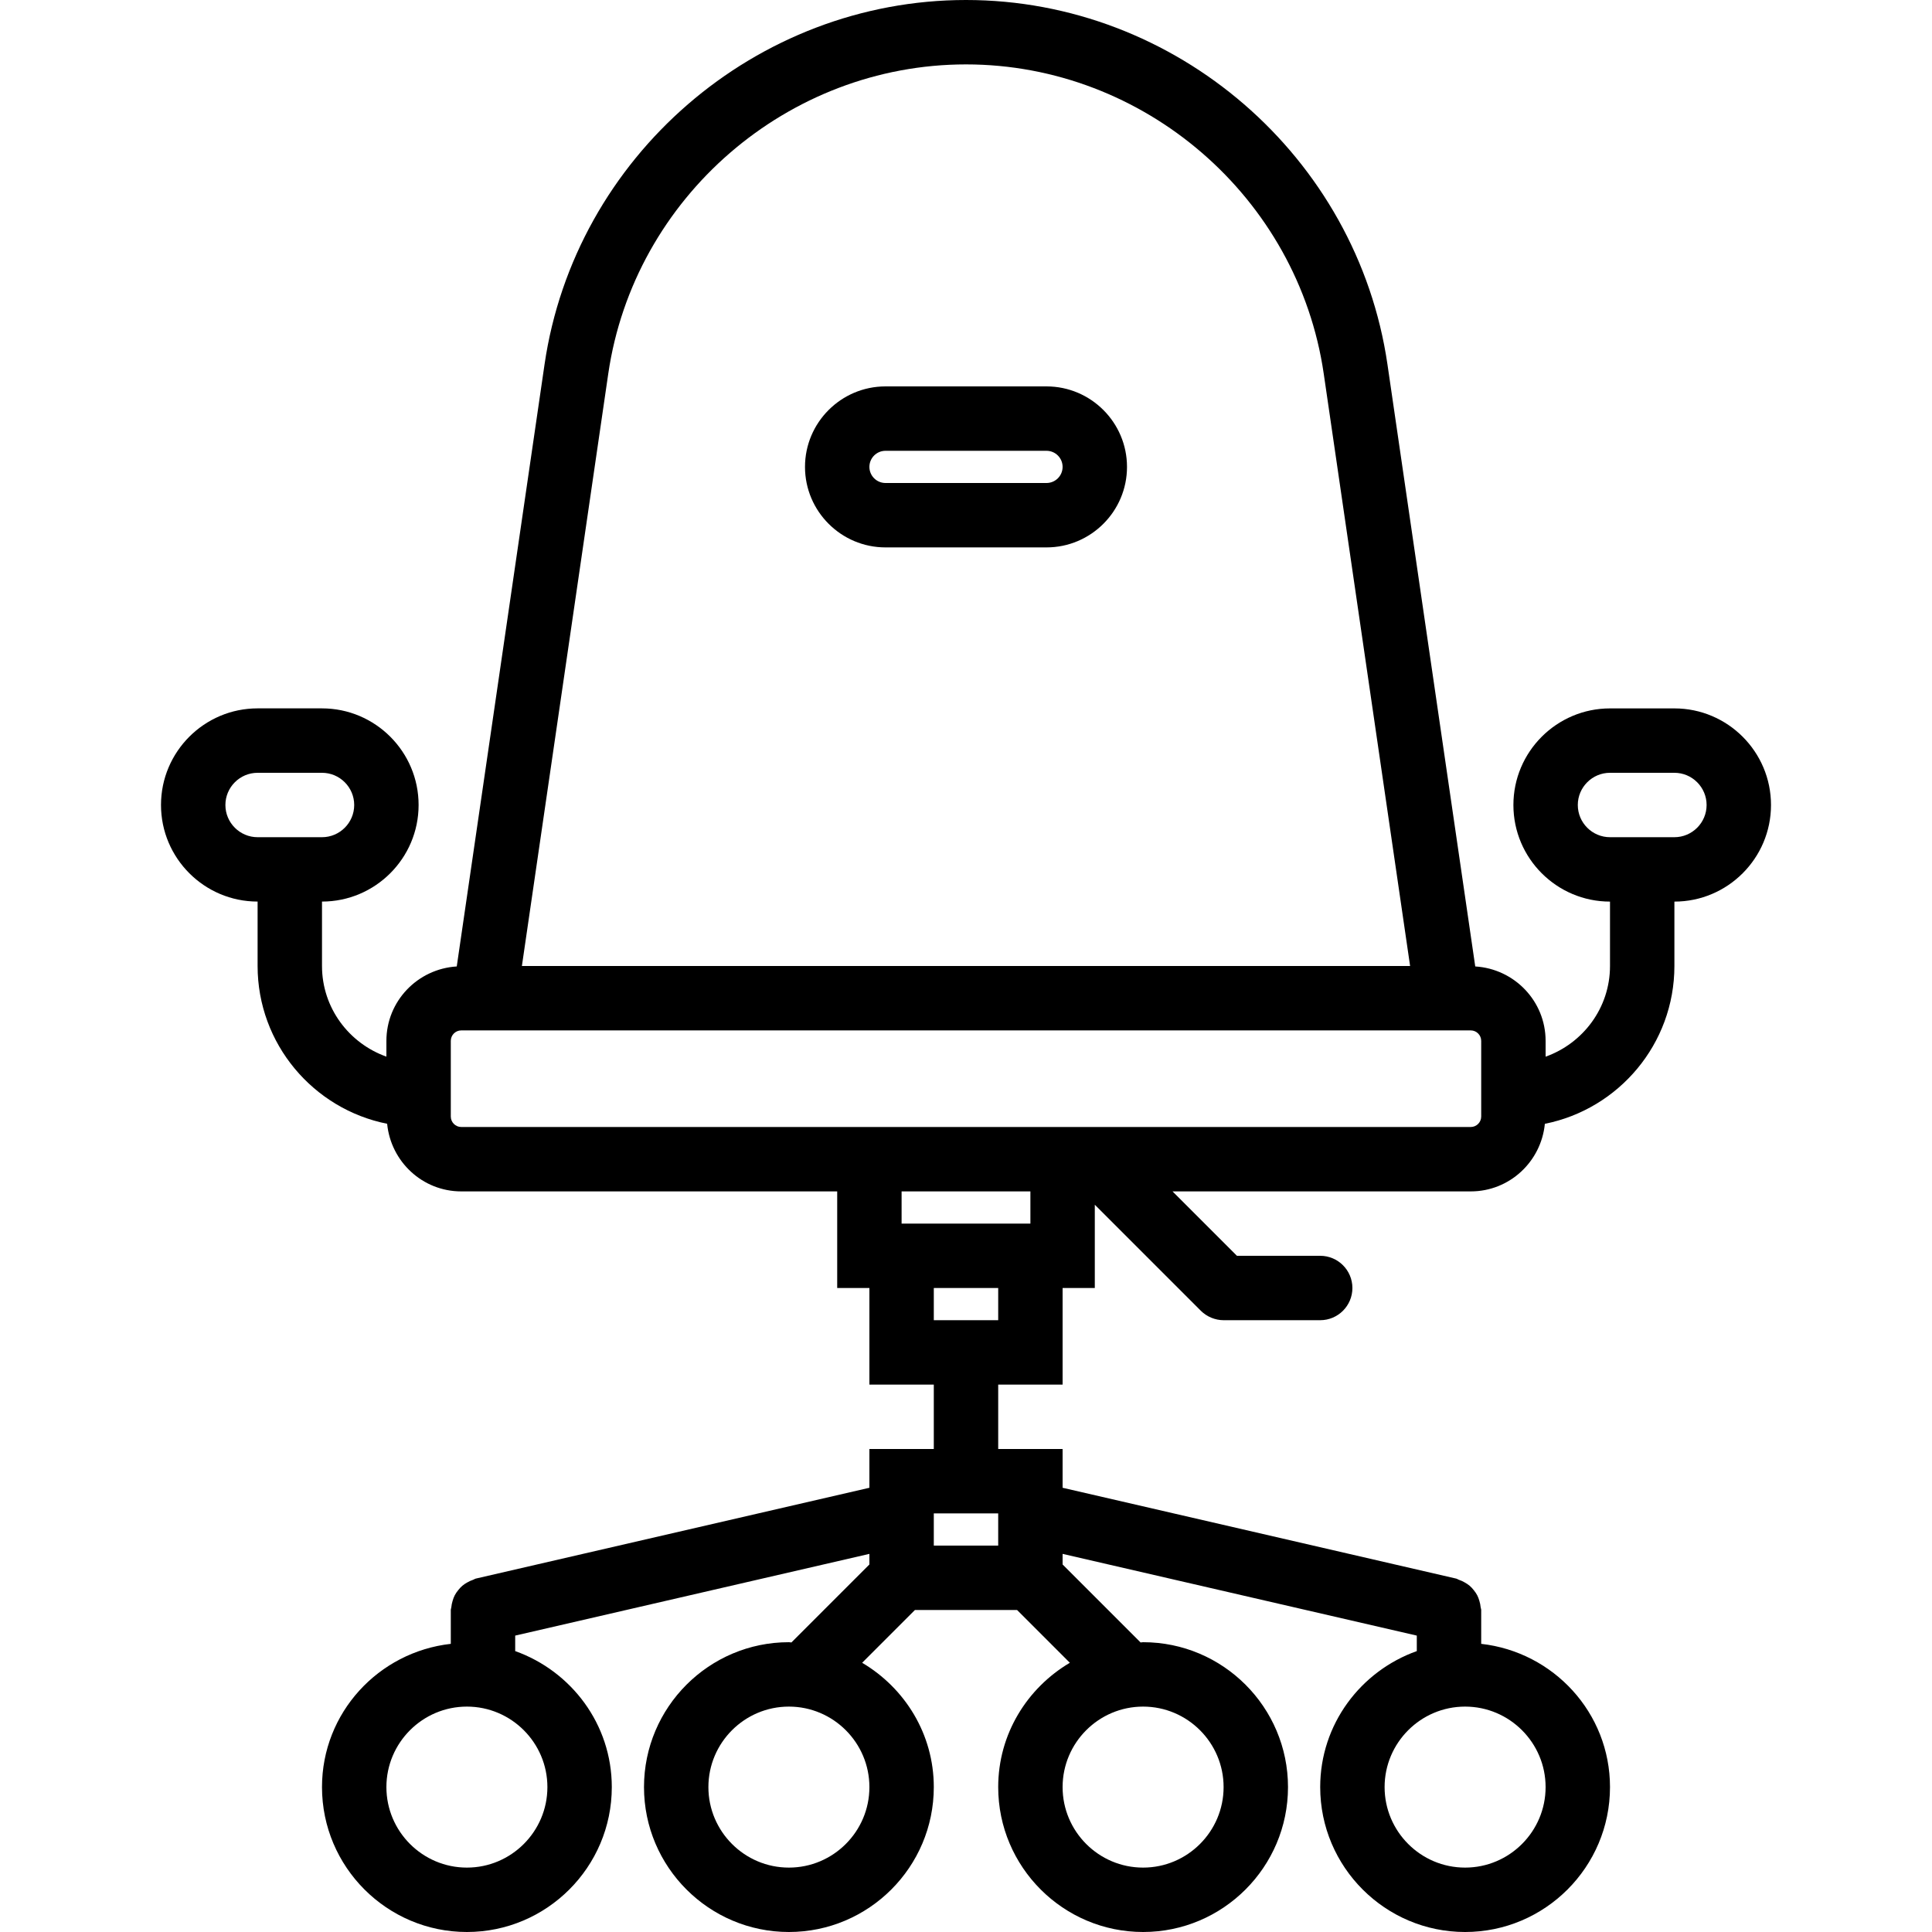 <?xml version="1.0" encoding="iso-8859-1"?>
<!-- Generator: Adobe Illustrator 18.0.0, SVG Export Plug-In . SVG Version: 6.00 Build 0)  -->
<!DOCTYPE svg PUBLIC "-//W3C//DTD SVG 1.1//EN" "http://www.w3.org/Graphics/SVG/1.1/DTD/svg11.dtd">
<svg version="1.1" id="Capa_1" xmlns="http://www.w3.org/2000/svg" xmlns:xlink="http://www.w3.org/1999/xlink" x="0px" y="0px"
	 viewBox="0 0 60 60" style="enable-background:new 0 0 60 60;" xml:space="preserve">
<g>
	<path d="M52,22h-2c-1.654,0-3,1.346-3,3s1.346,3,3,3v2c0,1.302-0.839,2.402-2,2.816v-0.491c0-1.234-0.969-2.237-2.185-2.311
		l-2.726-18.695C42.148,4.866,36.521,0,30,0S17.852,4.866,16.911,11.319l-2.726,18.695C12.969,30.089,12,31.091,12,32.325v0.49
		c-1.161-0.414-2-1.514-2-2.816v-2c1.654,0,3-1.346,3-3s-1.346-3-3-3H8c-1.654,0-3,1.346-3,3s1.346,3,3,3v2
		c0,2.422,1.733,4.445,4.023,4.901C12.139,36.076,13.12,37,14.325,37H26v3h1v3h2v2h-2v1.204l-12.225,2.821
		c-0.03,0.007-0.051,0.027-0.08,0.036c-0.065,0.021-0.123,0.049-0.182,0.082c-0.056,0.032-0.108,0.064-0.156,0.105
		c-0.048,0.041-0.088,0.087-0.128,0.137c-0.041,0.051-0.077,0.101-0.107,0.159c-0.029,0.055-0.048,0.112-0.066,0.172
		c-0.02,0.066-0.034,0.13-0.04,0.2C14.014,49.945,14,49.97,14,50v1.051c-2.244,0.252-4,2.139-4,4.449c0,2.481,2.019,4.5,4.5,4.5
		s4.5-2.019,4.5-4.5c0-1.953-1.258-3.602-3-4.224v-0.481l11-2.538v0.329l-2.422,2.422C24.551,51.007,24.527,51,24.5,51
		c-2.481,0-4.5,2.019-4.5,4.5s2.019,4.5,4.5,4.5s4.5-2.019,4.5-4.5c0-1.648-0.9-3.077-2.225-3.861L28.414,50h3.172l1.639,1.639
		C31.9,52.423,31,53.852,31,55.5c0,2.481,2.019,4.5,4.5,4.5s4.5-2.019,4.5-4.5S37.981,51,35.5,51c-0.027,0-0.051,0.007-0.078,0.008
		L33,48.586v-0.329l11,2.538v0.481c-1.742,0.621-3,2.271-3,4.224c0,2.481,2.019,4.5,4.5,4.5s4.5-2.019,4.5-4.5
		c0-2.31-1.756-4.197-4-4.449V50c0-0.03-0.014-0.055-0.017-0.084c-0.006-0.07-0.02-0.134-0.04-0.2
		c-0.018-0.06-0.037-0.117-0.066-0.172c-0.03-0.058-0.066-0.108-0.107-0.159c-0.04-0.05-0.079-0.096-0.128-0.137
		c-0.048-0.041-0.1-0.073-0.156-0.105c-0.058-0.033-0.116-0.061-0.182-0.082c-0.028-0.009-0.05-0.029-0.08-0.036L33,46.204V45h-2v-2
		h2v-3h1v-2.586l3.293,3.293c0.092,0.092,0.203,0.165,0.325,0.216C37.74,40.973,37.87,41,38,41h3c0.552,0,1-0.448,1-1s-0.448-1-1-1
		h-2.586l-2-2h9.261c1.205,0,2.187-0.924,2.302-2.099C50.267,34.445,52,32.422,52,30v-2c1.654,0,3-1.346,3-3S53.654,22,52,22z M7,25
		c0-0.551,0.449-1,1-1h2c0.551,0,1,0.449,1,1s-0.449,1-1,1H8C7.449,26,7,25.551,7,25z M17,55.5c0,1.378-1.122,2.5-2.5,2.5
		S12,56.878,12,55.5s1.122-2.5,2.5-2.5S17,54.122,17,55.5z M24.5,58c-1.378,0-2.5-1.122-2.5-2.5s1.122-2.5,2.5-2.5
		s2.5,1.122,2.5,2.5S25.878,58,24.5,58z M38,55.5c0,1.378-1.122,2.5-2.5,2.5S33,56.878,33,55.5s1.122-2.5,2.5-2.5S38,54.122,38,55.5
		z M48,55.5c0,1.378-1.122,2.5-2.5,2.5S43,56.878,43,55.5s1.122-2.5,2.5-2.5S48,54.122,48,55.5z M29,47h2v1h-2V47z M18.89,11.607
		C19.688,6.13,24.465,2,30,2s10.312,4.13,11.11,9.608L43.792,30H16.208L18.89,11.607z M32,38h-4v-1h4V38z M31,41h-2v-1h2V41z
		 M46,34.675C46,34.854,45.854,35,45.675,35H34h-8H14.325C14.146,35,14,34.854,14,34.675v-2.35C14,32.146,14.146,32,14.325,32h31.35
		C45.854,32,46,32.146,46,32.325V34.675z M52,26h-2c-0.551,0-1-0.449-1-1s0.449-1,1-1h2c0.551,0,1,0.449,1,1S52.551,26,52,26z"/>
	<path d="M32.5,12h-5c-1.378,0-2.5,1.122-2.5,2.5s1.122,2.5,2.5,2.5h5c1.378,0,2.5-1.122,2.5-2.5S33.878,12,32.5,12z M32.5,15h-5
		c-0.276,0-0.5-0.224-0.5-0.5s0.224-0.5,0.5-0.5h5c0.276,0,0.5,0.224,0.5,0.5S32.776,15,32.5,15z"/>
</g>
<g>
</g>
<g>
</g>
<g>
</g>
<g>
</g>
<g>
</g>
<g>
</g>
<g>
</g>
<g>
</g>
<g>
</g>
<g>
</g>
<g>
</g>
<g>
</g>
<g>
</g>
<g>
</g>
<g>
</g>
</svg>
